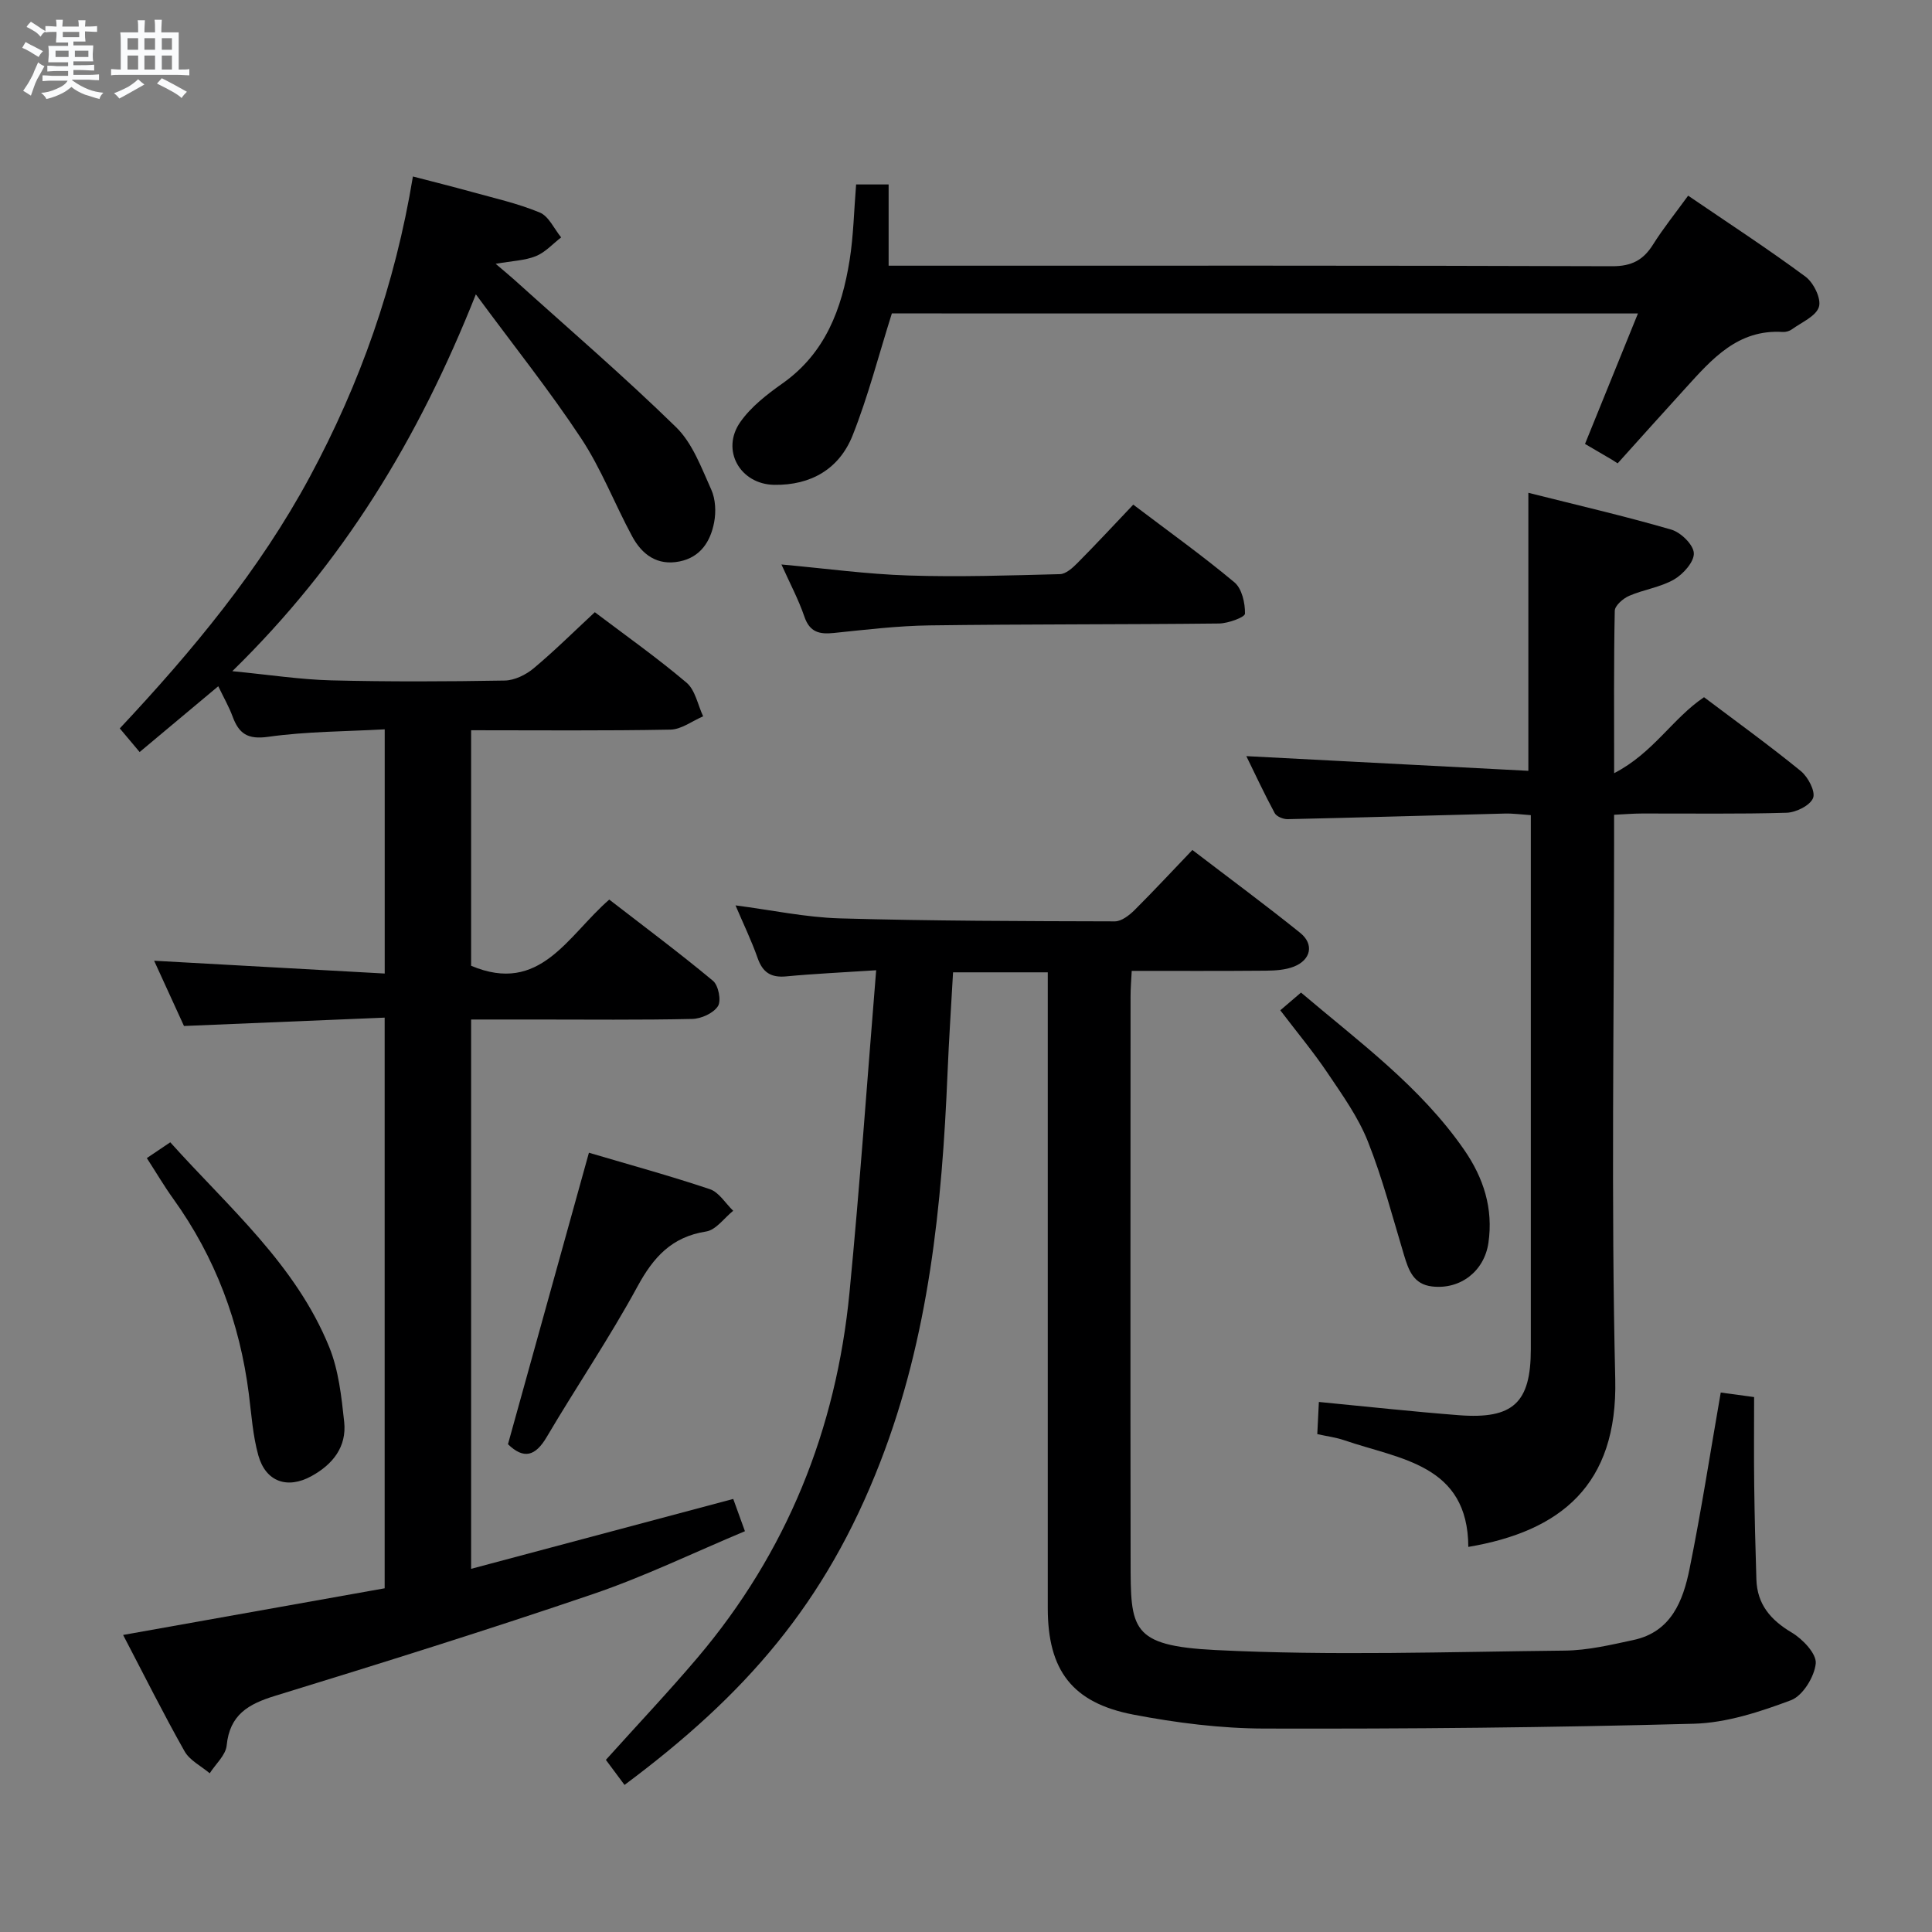 <svg enable-background="new 0 0 400 400" viewBox="0 0 400 400" xmlns="http://www.w3.org/2000/svg"><rect x="0" y="0" width="400" height="400" fill="#808080" stroke="none"/><path d="m6.8 9.5c.6.3 1.3.7 2.1 1.1-.4.4-.7.8-.9 1.2-.7-.4-1.3-.8-1.8-1.1s-1.1-.6-1.6-.8c.2-.4.5-.8.7-1.2.4.2.8.5 1.5.8zm.9 6.9c-.3.6-.5 1.1-.7 1.7s-.4 1.1-.6 1.7c-.6-.4-1.1-.7-1.6-1 .7-1 1.2-1.8 1.5-2.4.3-.5.6-1.1.8-1.7.3-.6.5-1.2.8-1.8.3.3.8.6 1.3.8-.7 1.3-1.2 2.2-1.5 2.7zm.1-11c.4.3 1 .7 1.7 1.1-.5.2-.8.6-1.1 1.1-.5-.6-1-1-1.4-1.2s-.9-.6-1.5-.8c.2-.4.5-.7.9-1.1.5.3.9.6 1.4.9zm10.5 13.1c1 .4 2 .6 3.1.7-.4.4-.7.8-.8 1.3-.9-.2-1.9-.6-3-.9-1-.4-2-.9-2.8-1.6-.5.4-1.1.9-1.9 1.3s-1.9.9-3.3 1.2c-.1-.3-.5-.8-1.1-1.3 1 0 2.1-.3 3.2-.8 1.2-.5 1.9-1 2.3-1.7h-3.2c-.4 0-1 0-2 .1v-1.2c1 0 1.7.1 2 .1h3.3v-1h-2.3c-.2 0-.9 0-2 .1v-1.2c1.2 0 1.9.1 2 .1h2.3v-.8h-4.1c0-.7.1-1.2.1-1.6 0-.5 0-1.1-.1-1.8h4.1v-.7h-2.5c0-.6.1-1.1.1-1.6v-.6h-.5c-.4 0-1 0-1.8.1v-1.3c1.2 0 1.9.1 2.1.1h.2c0-.3 0-.8-.1-1.4h1.4c0 .6-.1 1-.1 1.4h3.4c0-.4 0-.8-.1-1.3h1.5c0 .4-.1.9-.1 1.3.7 0 1.5 0 2.5-.1v1.2c-1 0-1.8-.1-2.5-.1v.6c0 .3 0 .8.1 1.5h-2.5v.8h4.1c0 .7-.1 1.3-.1 1.8s0 1 .1 1.5h-4.1v.8h1.4c.8 0 1.8 0 2.9-.1v1.2c-1 0-1.9-.1-2.8-.1h-1.5v1h3.2c.3 0 1 0 2.1-.1v1.2c-1.1 0-1.8-.1-2.1-.1h-3.4l-.1.1c1.4 1 2.4 1.5 3.4 1.9zm-4.1-6.7v-1.3h-2.7v1.3zm2.2-4.1v-1.1h-3.4v1.1zm1.9 4.1v-1.3h-2.8v1.3z" fill="#fafbfc"/><path d="m37 6.7v2.3 5.4c1 0 1.8 0 2.2-.1v1.3c-.6 0-1.5-.1-2.5-.1h-11.9c-.7 0-1.3 0-1.8.1v-1.3c.5 0 1.1.1 2 .1v-5.2c0-1 0-1.8-.1-2.5h3.7c0-1.3 0-2.1-.1-2.5h1.5c0 .4-.1 1.3-.1 2.5h2.2c0-1.2 0-2.1-.1-2.6h1.5c0 .4-.1 1.3-.1 2.6zm-12.3 13.7c-.3-.4-.7-.8-1.1-1.1 1.1-.4 2.1-.9 2.9-1.3.8-.5 1.5-1 2.1-1.6.4.4.9.8 1.3 1.1-2.5 1.4-4.2 2.4-5.2 2.9zm3.9-10.1v-2.4h-2.2v2.4zm0 4.1v-2.9h-2.2v2.9zm3.5-4.1v-2.4h-2.2v2.4zm0 4.1v-2.9h-2.2v2.9zm.4 2.9 1-1.1c.6.3 1.4.7 2.5 1.3s2 1.1 2.7 1.5c-.4.4-.8.8-1.1 1.3-.8-.8-2.5-1.7-5.1-3zm3.1-7v-2.4h-2.1v2.4zm0 4.1v-2.9h-2.1v2.9z" fill="#fafbfc"/><g fill="#000001"><path d="m28.91 155.7c-1.49-1.78-2.63-3.13-4.11-4.89 15.03-16.04 28.93-32.76 39.34-52.08 10.39-19.3 17.64-39.69 21.35-62.19 4.17 1.09 8.1 2.06 11.99 3.14 4.79 1.33 9.7 2.42 14.27 4.32 1.87.77 2.98 3.38 4.43 5.15-1.73 1.33-3.28 3.09-5.23 3.88-2.25.91-4.85.98-8.33 1.59 1.61 1.38 2.77 2.32 3.87 3.31 11.22 10.12 22.7 19.98 33.5 30.53 3.4 3.32 5.23 8.4 7.27 12.91.89 1.97 1.01 4.62.59 6.8-.75 3.91-2.8 7.19-7.15 8.07-4.63.93-7.78-1.42-9.82-5.2-3.63-6.72-6.39-13.98-10.58-20.31-6.48-9.81-13.84-19.02-21.78-29.79-11.91 30-27.49 55.6-50.42 78.02 7.71.75 14.05 1.73 20.42 1.9 11.99.3 24 .25 35.99.04 2.02-.04 4.35-1.18 5.95-2.51 4.32-3.61 8.33-7.59 12.69-11.64 6.11 4.62 12.77 9.33 18.98 14.58 1.82 1.54 2.34 4.61 3.45 6.98-2.26.96-4.5 2.71-6.77 2.75-13.63.26-27.27.13-41.27.13v48.76c14.31 6.05 19.96-6.2 28.6-13.7 7.21 5.58 14.5 11.01 21.48 16.82 1.13.94 1.75 4.12 1.02 5.25-.94 1.46-3.46 2.6-5.32 2.64-10.83.24-21.66.12-32.49.12-4.31 0-8.62 0-13.29 0v113.73c18.28-4.87 36.13-9.63 54.27-14.47.68 1.87 1.39 3.86 2.42 6.68-10.61 4.44-20.79 9.38-31.41 13-21.82 7.43-43.82 14.31-65.85 21.08-5.55 1.7-9.41 3.9-10.04 10.28-.2 2.02-2.29 3.84-3.51 5.76-1.77-1.5-4.14-2.66-5.21-4.56-4.4-7.79-8.4-15.81-12.72-24.08 18.17-3.24 36.03-6.42 54.15-9.66 0-39.36 0-78.25 0-118.15-13.61.57-27.16 1.13-41.55 1.73-1.88-4.1-4.1-8.96-6.18-13.51 15.95.89 31.64 1.76 47.74 2.65 0-17.18 0-33.42 0-50.56-8.05.45-16.17.43-24.13 1.55-4.26.6-6.06-.66-7.37-4.22-.74-2-1.82-3.88-2.96-6.25-5.5 4.6-10.77 9.01-16.28 13.62z"/><path d="m246.87 175.98c7.88 6.03 15.22 11.44 22.32 17.16 2.92 2.35 2.24 5.59-1.31 6.99-1.79.7-3.89.82-5.85.84-9.13.08-18.26.04-27.72.04-.1 2.02-.24 3.63-.24 5.25-.01 38.99-.05 77.99.01 116.98.02 13.99-.08 17.49 17.53 18.38 24.06 1.21 48.23.37 72.36.12 4.76-.05 9.55-1.19 14.24-2.2 7.8-1.68 10.25-8.1 11.59-14.71 2.44-12.02 4.3-24.15 6.46-36.52 2.11.29 4.18.57 6.91.94 0 6.05-.06 12.16.02 18.27.08 6.49.25 12.98.45 19.47.16 5.17 2.94 8.41 7.33 11.02 2.26 1.34 5.16 4.4 4.96 6.4-.28 2.77-2.69 6.68-5.12 7.6-6.43 2.41-13.33 4.68-20.1 4.87-29.62.8-59.27 1.08-88.9 1-9.07-.02-18.25-1.18-27.17-2.89-12.7-2.44-17.71-9.23-17.71-22.04-.01-41.99 0-83.98 0-125.98 0-1.79 0-3.59 0-5.66-6.7 0-12.94 0-19.61 0-.39 6.94-.85 13.86-1.14 20.78-1.14 27.47-3.85 54.63-13.92 80.59-11.39 29.38-27.94 48.22-52.96 66.87-1.36-1.83-2.72-3.65-3.86-5.19 6.53-7.26 12.92-14.02 18.93-21.1 18.53-21.85 28.76-47.29 31.51-75.67 2.13-21.94 3.66-43.94 5.52-66.71-7.11.47-12.87.72-18.61 1.27-3.16.3-4.88-.8-5.93-3.79-1.26-3.59-2.93-7.03-4.58-10.91 7.43.96 14.5 2.48 21.61 2.69 18.97.54 37.95.57 56.93.62 1.37 0 2.99-1.26 4.08-2.34 4.02-4.01 7.85-8.14 11.97-12.44z"/><path d="m316.43 102.03c10.08 2.54 19.91 4.81 29.59 7.62 1.97.57 4.59 3.12 4.67 4.87.09 1.79-2.19 4.35-4.09 5.45-2.81 1.62-6.27 2.08-9.3 3.39-1.25.54-2.96 2.02-2.98 3.1-.22 10.63-.13 21.26-.13 33.62 8.11-4.18 12.06-11.32 18.61-15.73 6.62 4.99 13.49 9.95 20.04 15.29 1.5 1.22 3.07 4.22 2.54 5.58-.61 1.54-3.53 2.99-5.48 3.05-9.99.3-19.99.13-29.99.16-1.78 0-3.56.16-5.73.26v6.39c0 36.83-.63 73.67.24 110.48.51 21.95-11.34 31.48-30.42 34.71-.08-17.12-14.16-18.12-25.71-22.09-1.68-.58-3.49-.8-5.56-1.26.12-2.39.22-4.49.33-6.66 9.88.95 19.41 2 28.96 2.74 11.27.87 14.92-2.58 14.92-13.67.01-35 0-69.99 0-104.99 0-1.66 0-3.32 0-5.57-1.94-.13-3.68-.38-5.42-.33-14.97.37-29.94.83-44.91 1.16-.92.02-2.32-.54-2.7-1.26-2.17-4.03-4.11-8.19-5.87-11.79 19.55 1.02 38.88 2.02 58.39 3.04 0-19.66 0-38.05 0-57.56z"/><path d="m184.65 64.89c-2.75 8.71-4.92 17.2-8.13 25.27-2.76 6.92-8.61 10.34-16.23 10.22-7.05-.11-11.1-7.18-7.02-13 2.22-3.17 5.53-5.73 8.74-8 8.88-6.27 12.28-15.43 13.89-25.5.81-5.06.9-10.23 1.35-15.69h6.73v16.82h5.87c47.98 0 95.96-.06 143.94.11 4.01.01 6.43-1.26 8.46-4.5 2.11-3.36 4.62-6.47 7.26-10.11 8.27 5.64 16.46 10.97 24.31 16.78 1.67 1.24 3.29 4.55 2.77 6.24-.6 1.95-3.58 3.19-5.59 4.65-.51.37-1.27.59-1.89.55-9.32-.59-14.69 5.63-20.16 11.65-4.7 5.16-9.36 10.36-14.03 15.55-.42-.27-.84-.54-1.26-.8-1.81-1.06-3.62-2.12-5.5-3.22 3.64-8.96 7.18-17.69 10.96-27.01-52.15-.01-103.81-.01-154.47-.01z"/><path d="m161.79 116.87c9.16.83 17.72 2.01 26.3 2.28 10.44.34 20.91-.01 31.36-.28 1.23-.03 2.62-1.29 3.61-2.29 3.86-3.89 7.59-7.91 11.57-12.1 7.36 5.58 14.36 10.58 20.95 16.09 1.55 1.3 2.22 4.29 2.18 6.48-.02.75-3.47 2.01-5.36 2.04-19.97.22-39.95.12-59.92.39-6.62.09-13.24.89-19.84 1.57-2.98.31-4.99-.14-6.1-3.38-1.22-3.57-3.02-6.93-4.75-10.8z"/><path d="m121.93 238.66c8.27 2.45 16.74 4.76 25.05 7.55 1.89.64 3.23 2.94 4.82 4.47-1.86 1.49-3.56 3.97-5.61 4.29-7.12 1.11-10.9 5.3-14.21 11.39-5.79 10.65-12.63 20.71-18.79 31.16-2.36 4-4.75 4.65-8.02 1.49 5.52-19.88 11.04-39.75 16.76-60.35z"/><path d="m30.4 239.77c1.81-1.22 3.15-2.12 4.85-3.27 12.09 13.48 25.97 25.29 32.91 42.39 1.95 4.8 2.54 10.27 3.1 15.5.55 5.16-2.36 8.81-6.8 11.24-4.95 2.71-9.43 1.18-10.97-4.29-1.15-4.11-1.43-8.48-1.97-12.74-1.88-14.77-6.94-28.29-15.66-40.42-1.83-2.54-3.42-5.25-5.46-8.41z"/><path d="m265.07 209.17c1.21-1.04 2.58-2.21 4.29-3.67 11.92 10.13 24.68 19.41 33.78 32.56 4.01 5.8 6.06 12.13 5.02 19.27-.86 5.86-5.8 9.69-11.64 9.02-3.88-.44-4.88-3.36-5.83-6.49-2.38-7.89-4.45-15.91-7.49-23.54-1.99-5.02-5.25-9.58-8.3-14.11-2.96-4.41-6.38-8.5-9.83-13.04z"/></g></svg>